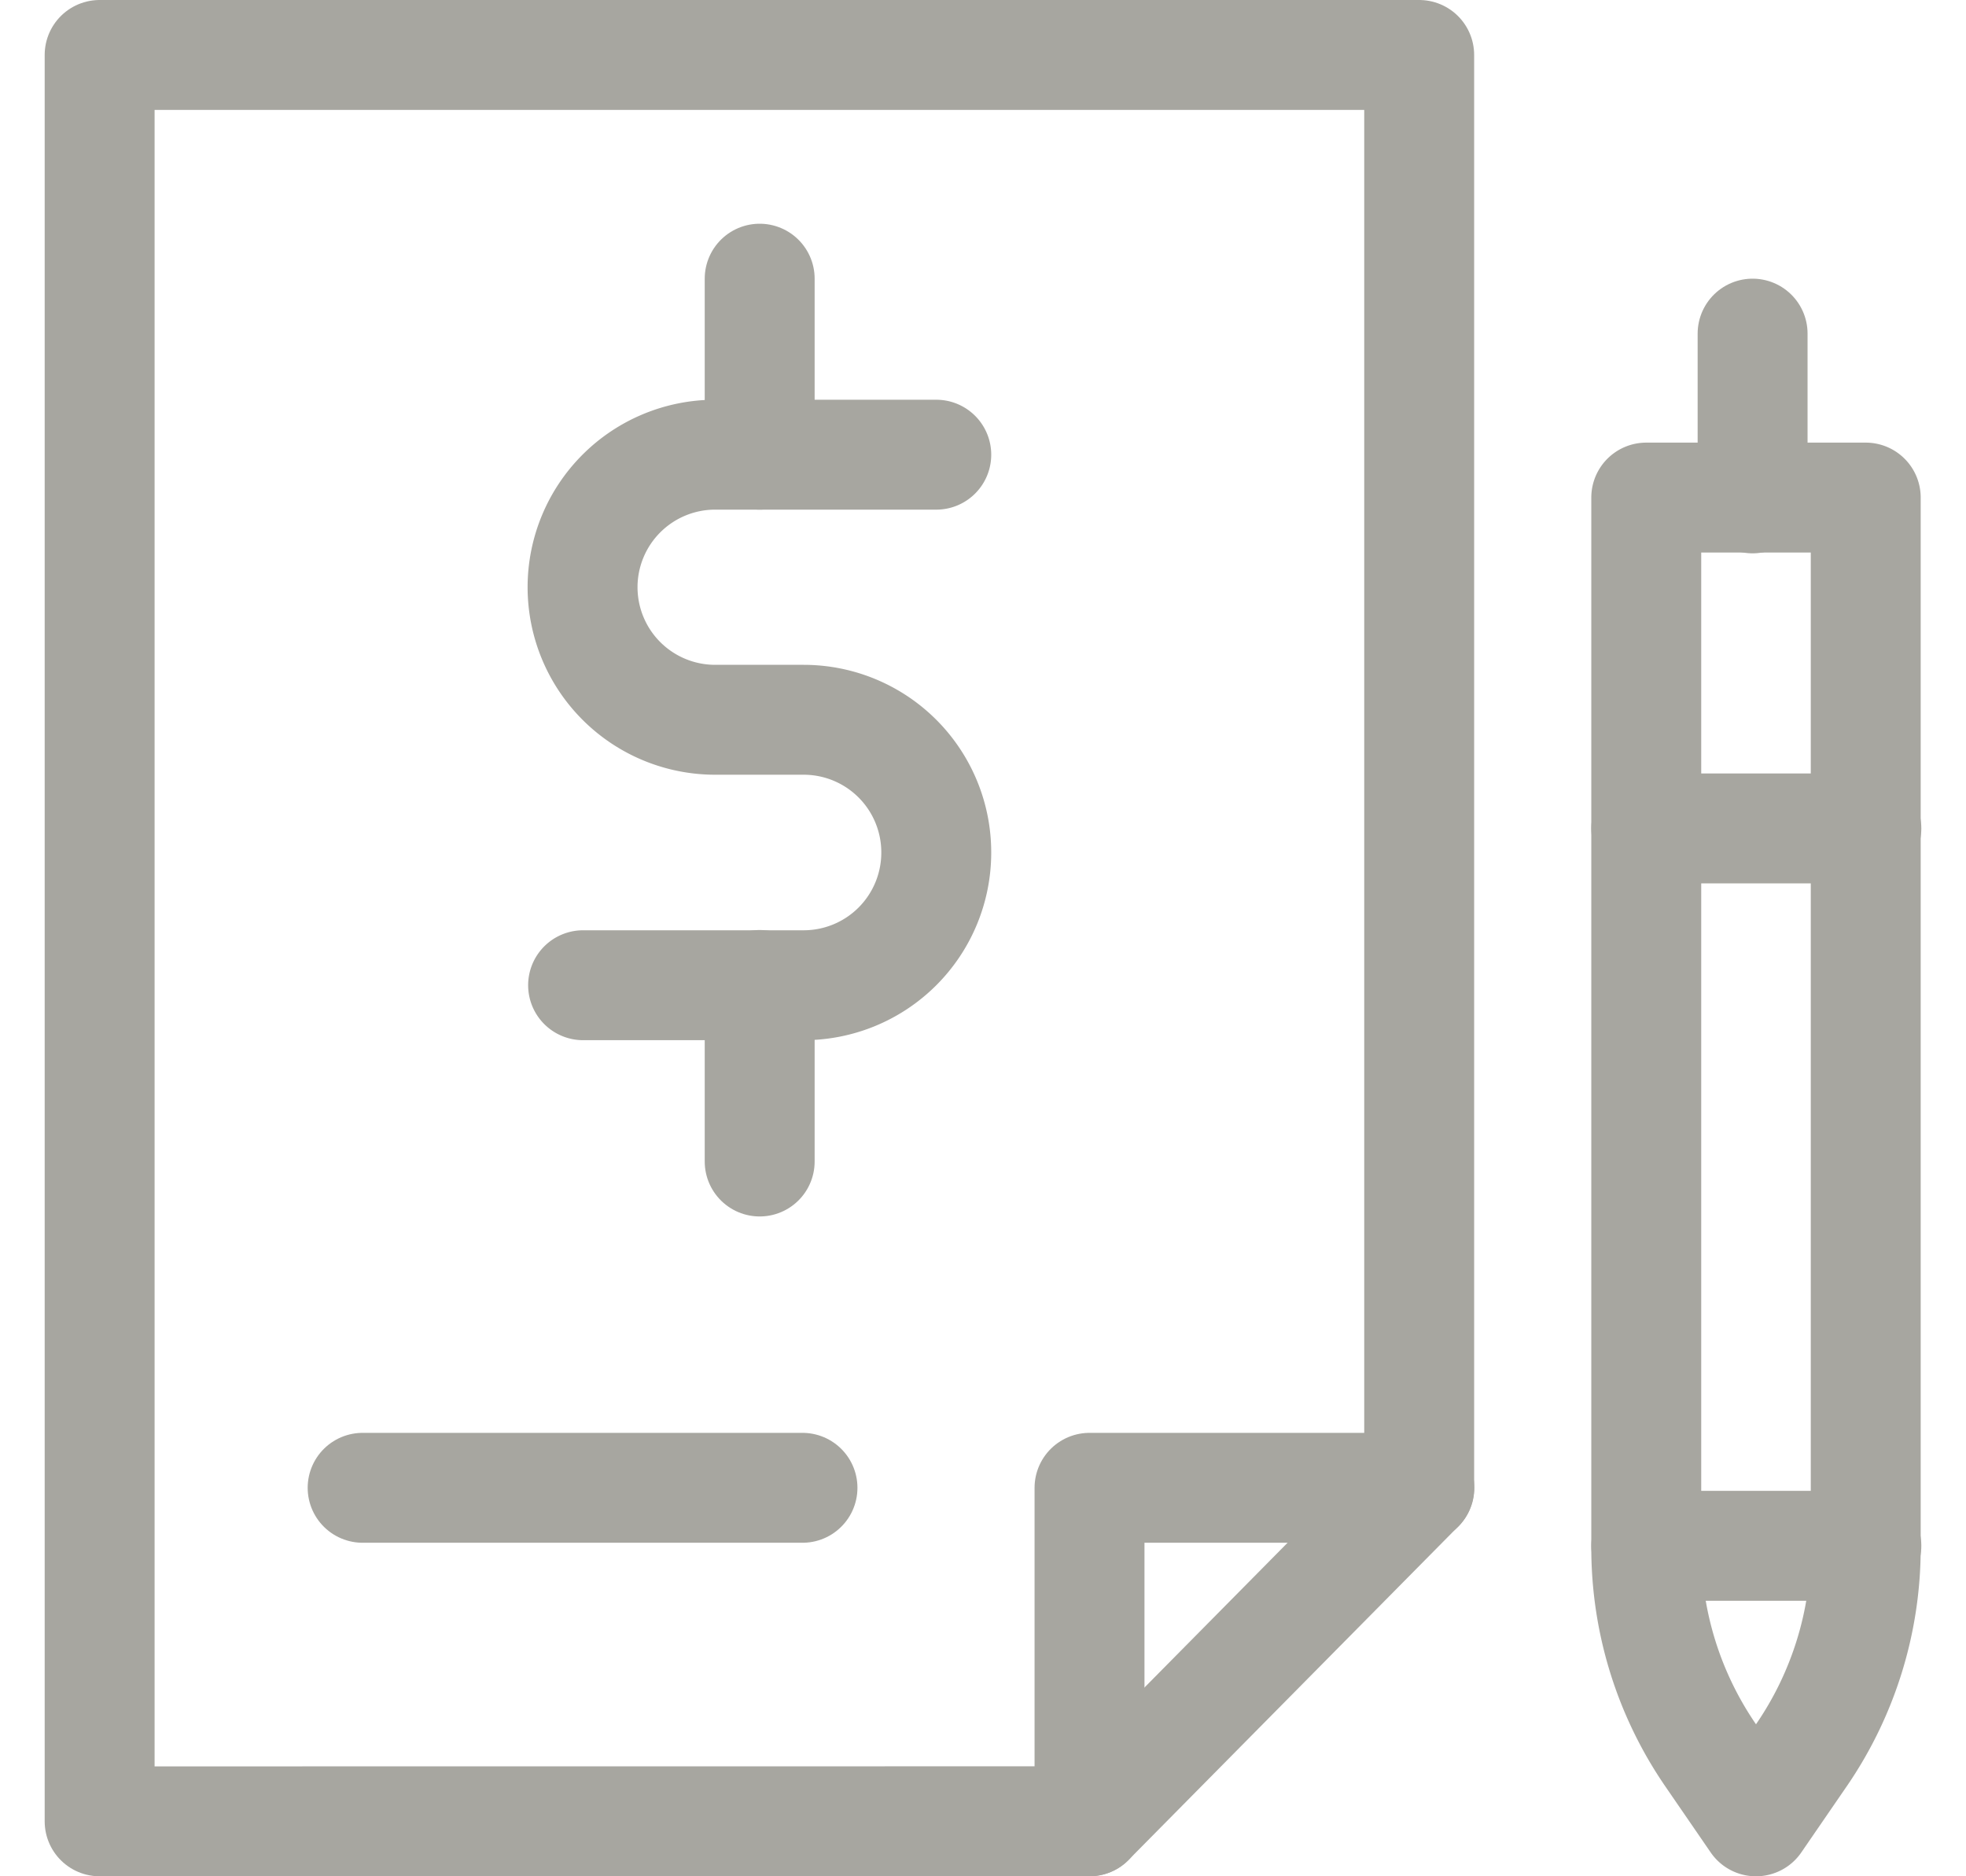 <svg xmlns="http://www.w3.org/2000/svg" xmlns:xlink="http://www.w3.org/1999/xlink" width="22" height="21" viewBox="0 0 22 21">
  <defs>
    <clipPath id="clip-path">
      <rect id="Rectangle_3981" data-name="Rectangle 3981" width="22" height="21" transform="translate(29 522)" fill="#fff" stroke="#a7a6a0" stroke-width="1"/>
    </clipPath>
  </defs>
  <g id="Mask_Group_649" data-name="Mask Group 649" transform="translate(-29 -522)" clip-path="url(#clip-path)">
    <g id="quote-request" transform="translate(29.5 522)">
      <path id="Path_6661" data-name="Path 6661" d="M.615,20.385V.615H15.381V16.652l-3.689,3.732Z" fill="none" stroke="#a7a6a0" stroke-linecap="round" stroke-linejoin="round" stroke-width="1.23"/>
      <path id="Path_6662" data-name="Path 6662" d="M11.692,20.385V16.652h3.691" fill="none" stroke="#a7a6a0" stroke-linecap="round" stroke-linejoin="round" stroke-width="1.23"/>
      <g id="Group_3578" data-name="Group 3578" transform="translate(-0.747)">
        <path id="Path_6663" data-name="Path 6663" d="M10.724,4.346H8.249A1.484,1.484,0,0,0,6.766,5.829h0A1.484,1.484,0,0,0,8.249,7.313h.991A1.484,1.484,0,0,1,10.724,8.8h0a1.484,1.484,0,0,1-1.484,1.484H6.772" transform="translate(0 0.743)" fill="none" stroke="#a7a6a0" stroke-linecap="round" stroke-linejoin="round" stroke-width="1.23"/>
        <line id="Line_458" data-name="Line 458" y2="1.976" transform="translate(8.748 11.024)" fill="none" stroke="#a7a6a0" stroke-linecap="round" stroke-linejoin="round" stroke-width="1.23"/>
        <line id="Line_459" data-name="Line 459" y2="1.97" transform="translate(8.748 3.119)" fill="none" stroke="#a7a6a0" stroke-linecap="round" stroke-linejoin="round" stroke-width="1.23"/>
      </g>
      <line id="Line_460" data-name="Line 460" x2="4.922" transform="translate(3.558 16.652)" fill="none" stroke="#a7a6a0" stroke-linecap="round" stroke-linejoin="round" stroke-width="1.23"/>
      <path id="Path_6664" data-name="Path 6664" d="M17.922,5.569V17.324a4.1,4.1,0,0,0,.728,2.333l.5.728.5-.728a4.1,4.1,0,0,0,.728-2.333V5.569Z" fill="none" stroke="#a7a6a0" stroke-linecap="round" stroke-linejoin="round" stroke-width="1.23"/>
      <line id="Line_461" data-name="Line 461" x2="2.463" transform="translate(17.922 17.301)" fill="none" stroke="#a7a6a0" stroke-linecap="round" stroke-linejoin="round" stroke-width="1.23"/>
      <line id="Line_462" data-name="Line 462" x2="2.463" transform="translate(17.922 9.272)" fill="none" stroke="#a7a6a0" stroke-linecap="round" stroke-linejoin="round" stroke-width="1.23"/>
      <line id="Line_463" data-name="Line 463" y1="1.844" transform="translate(19.112 3.734)" fill="none" stroke="#a7a6a0" stroke-linecap="round" stroke-linejoin="round" stroke-width="1.23"/>
    </g>
  </g>
</svg>

